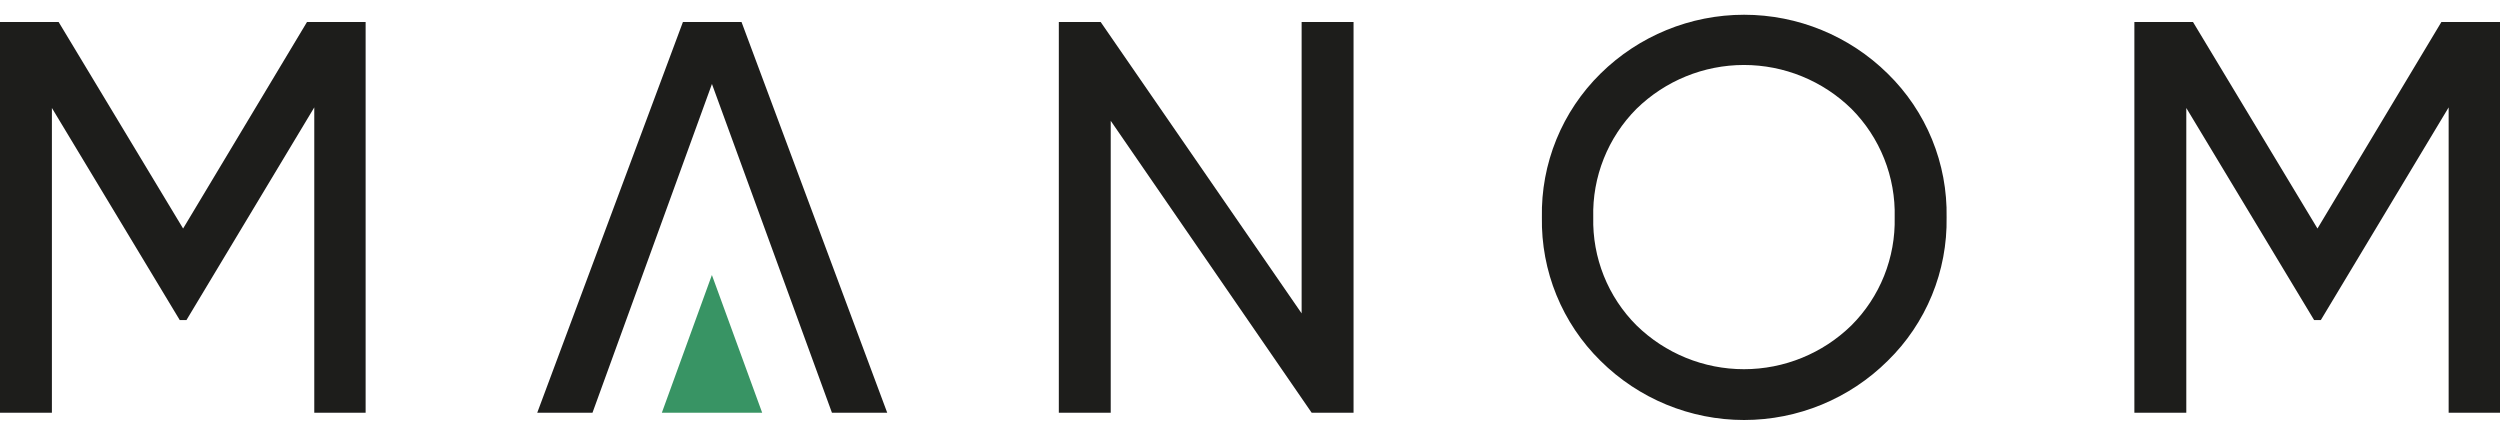 <svg width="100" height="17" viewBox="0 0 100 17" fill="none" xmlns="http://www.w3.org/2000/svg">
<path d="M14.625 0.88V16.51H12.571V4.296L7.458 12.803H7.19L2.076 4.319V16.51H0V0.88H2.345L7.324 9.141L12.28 0.88H14.625ZM33.278 16.51L28.478 3.359L23.699 16.51H21.489L27.317 0.88H29.661L35.489 16.51H33.278ZM52.065 0.88H54.142V16.51H52.467L44.429 4.832V16.51H42.353V0.88H44.027L52.065 12.535V0.88H52.065ZM75.508 14.433C73.981 15.949 71.916 16.8 69.764 16.8C67.612 16.8 65.547 15.949 64.02 14.433C63.26 13.686 62.661 12.792 62.258 11.805C61.855 10.819 61.657 9.76 61.676 8.695C61.654 7.627 61.852 6.567 62.255 5.578C62.658 4.59 63.259 3.694 64.02 2.945C65.551 1.436 67.614 0.59 69.764 0.59C71.914 0.59 73.977 1.436 75.508 2.945C76.272 3.692 76.876 4.587 77.281 5.576C77.686 6.565 77.884 7.627 77.864 8.695C77.882 9.761 77.683 10.82 77.278 11.807C76.873 12.794 76.271 13.688 75.508 14.433ZM65.46 13.015C66.609 14.139 68.152 14.768 69.758 14.768C71.365 14.768 72.908 14.139 74.057 13.015C74.623 12.45 75.068 11.775 75.365 11.033C75.662 10.29 75.806 9.495 75.787 8.695C75.808 7.892 75.665 7.093 75.367 6.346C75.07 5.6 74.624 4.921 74.057 4.352C72.908 3.229 71.365 2.599 69.758 2.599C68.152 2.599 66.609 3.229 65.46 4.352C64.893 4.921 64.447 5.6 64.15 6.346C63.852 7.093 63.709 7.892 63.73 8.695C63.711 9.495 63.855 10.29 64.152 11.033C64.449 11.775 64.894 12.45 65.46 13.015ZM100 0.88V16.51H97.946V4.296L92.833 12.803H92.565L87.452 4.319V16.51H85.375V0.88H87.72L92.699 9.141L97.656 0.88H100Z" fill="#1D1D1B"/>
<path fill-rule="evenodd" clip-rule="evenodd" d="M28.476 11L26.474 16.509H30.487L28.476 11Z" fill="#389464"/>
</svg>
